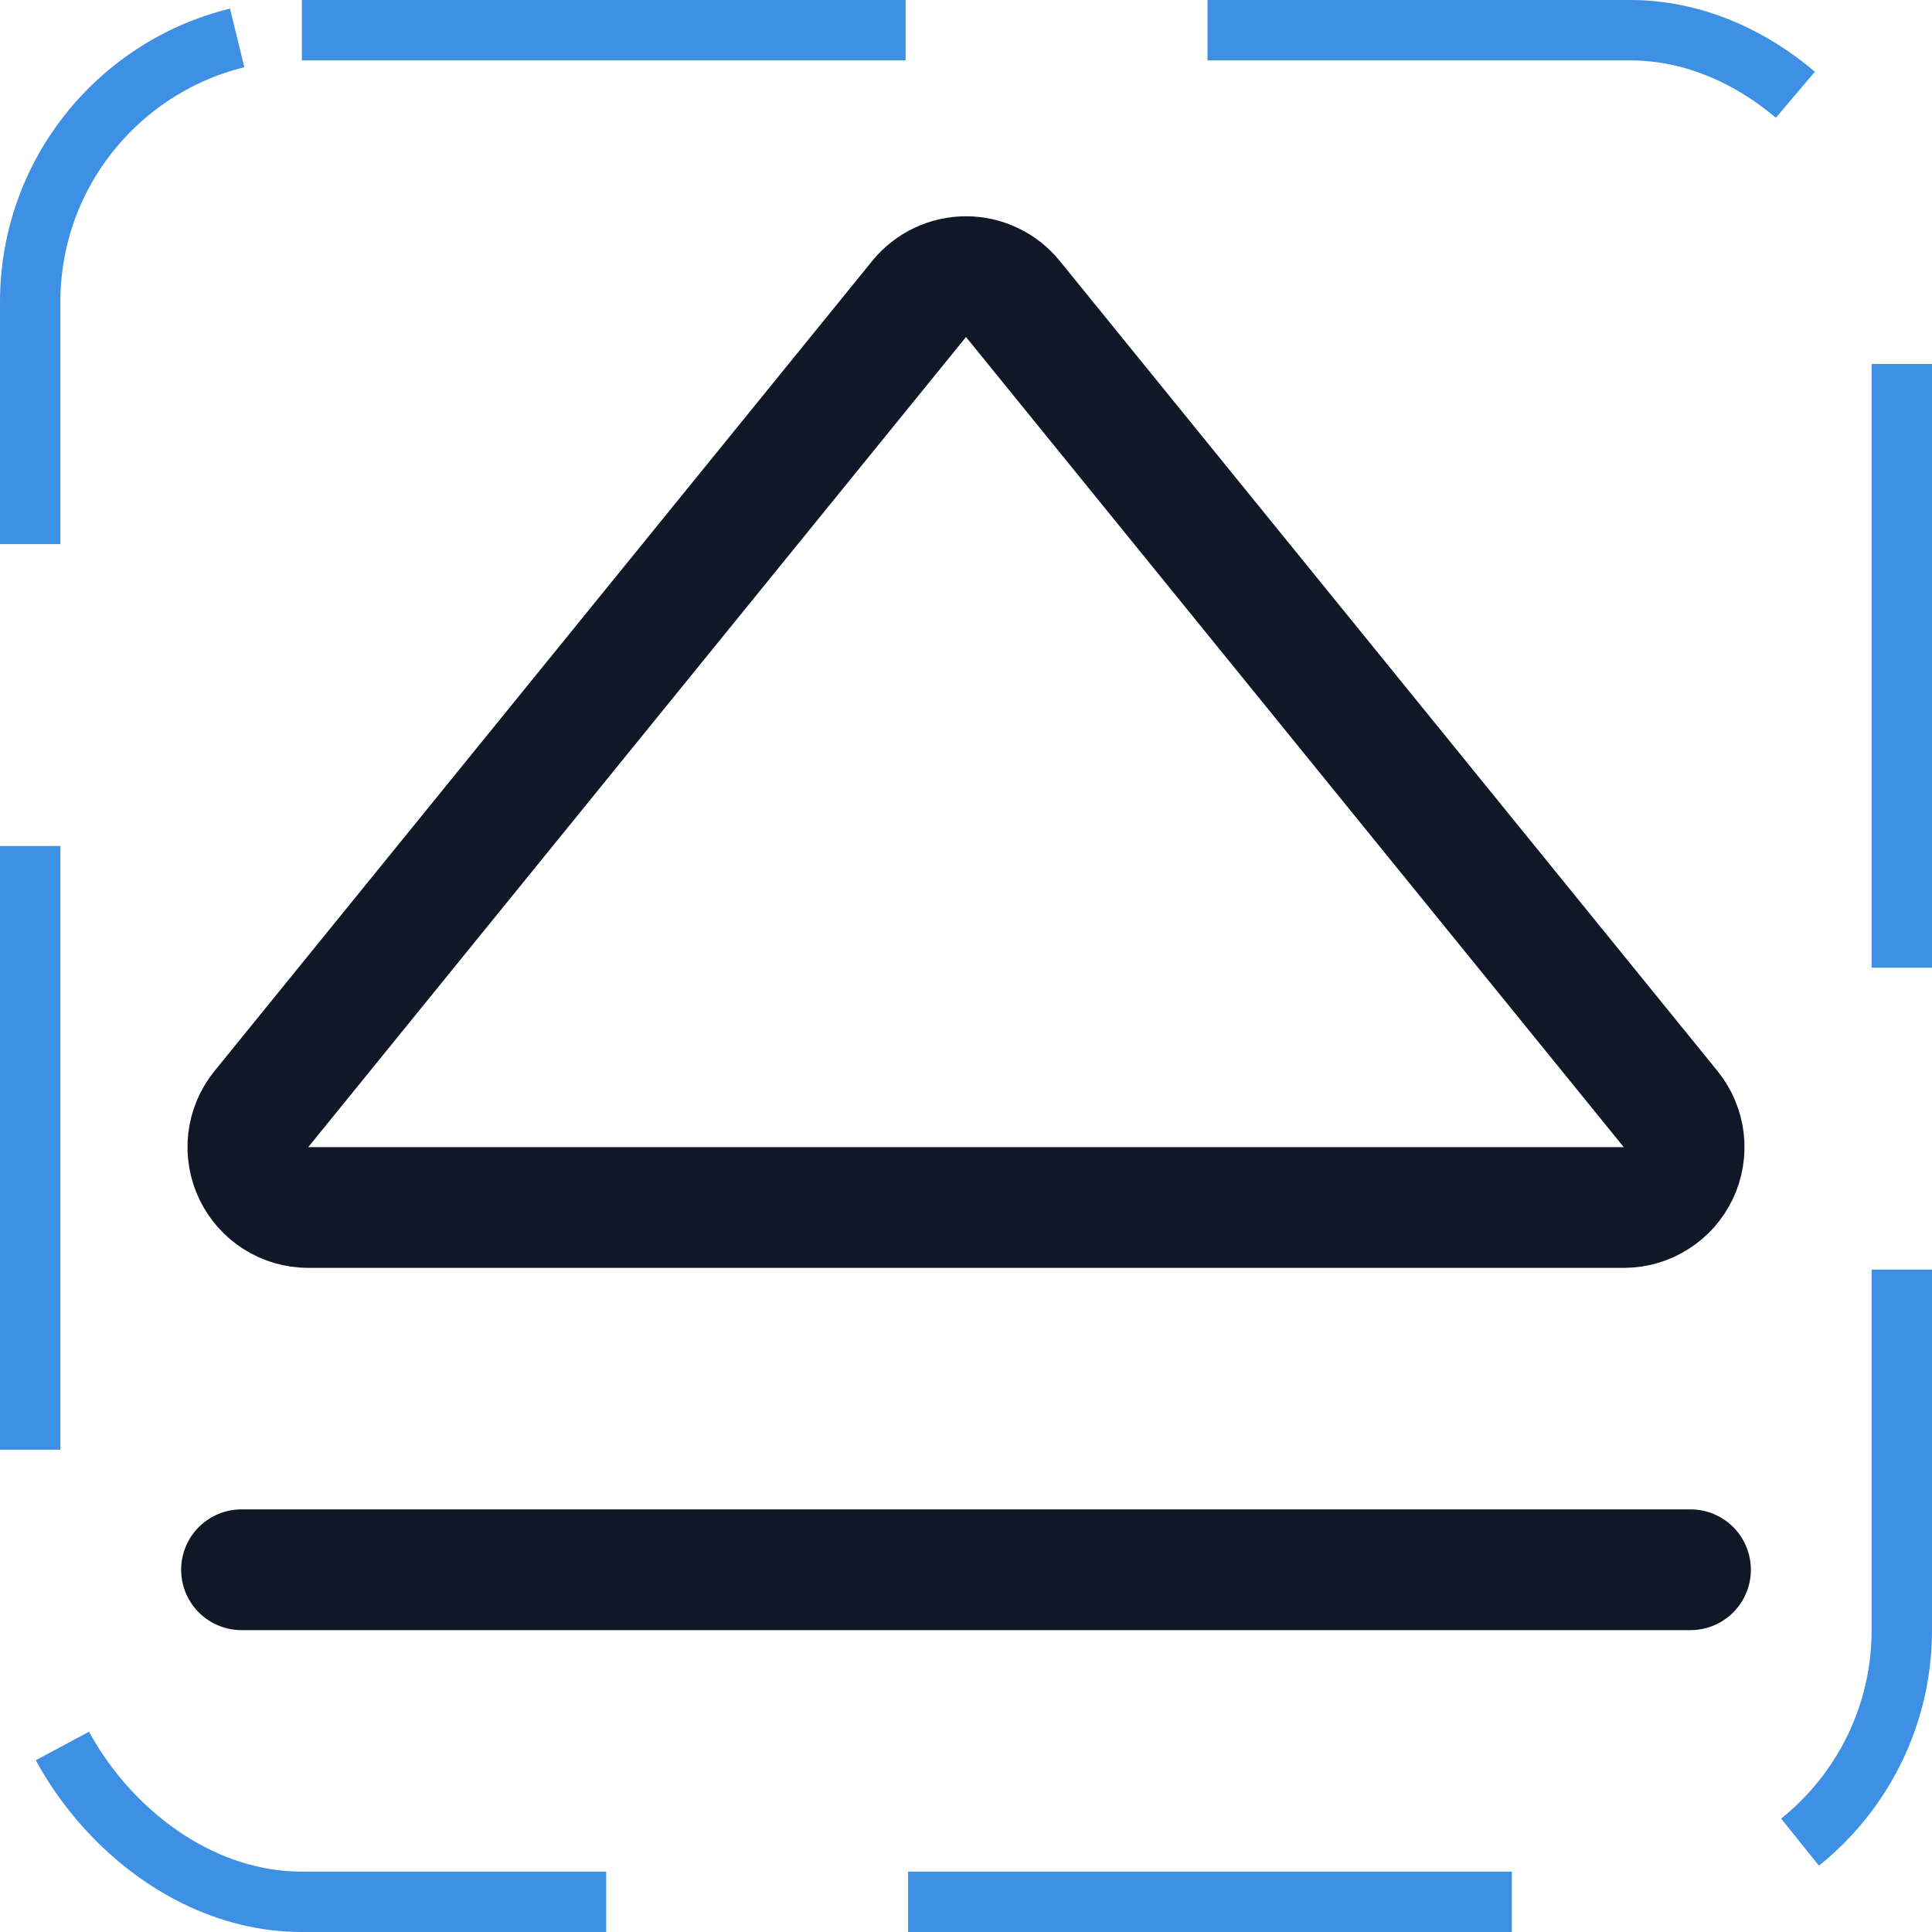 <svg width="32" height="32" viewBox="0 0 32 32" fill="none" xmlns="http://www.w3.org/2000/svg"><g id="Icon-EjectSimple"><g clip-path="url(#clip0_12_3733)"><g id="size=md (32px)"><path id="Vector" d="M15.225 4.95L4.325 18.375C4.207 18.522 4.134 18.699 4.112 18.885C4.091 19.072 4.122 19.261 4.203 19.431C4.284 19.6 4.411 19.744 4.569 19.844C4.728 19.945 4.912 19.999 5.1 20H26.9C27.088 19.999 27.272 19.945 27.43 19.844C27.589 19.744 27.716 19.6 27.797 19.431C27.878 19.261 27.909 19.072 27.888 18.885C27.866 18.699 27.792 18.522 27.675 18.375L16.775 4.95C16.681 4.835 16.563 4.742 16.429 4.679C16.295 4.615 16.148 4.582 16 4.582C15.851 4.582 15.705 4.615 15.571 4.679C15.437 4.742 15.319 4.835 15.225 4.95Z" stroke="#101828" stroke-width="2" stroke-linecap="round" stroke-linejoin="round"/><path id="Vector_2" d="M28 26H4" stroke="#101828" stroke-width="2" stroke-linecap="round" stroke-linejoin="round"/></g></g><rect x="0.5" y="0.5" width="31" height="31" rx="4.5" stroke="#3D90E3" stroke-dasharray="10 5"/></g><defs><clipPath id="clip0_12_3733"><rect width="32" height="32" rx="5" fill="white"/></clipPath></defs></svg>